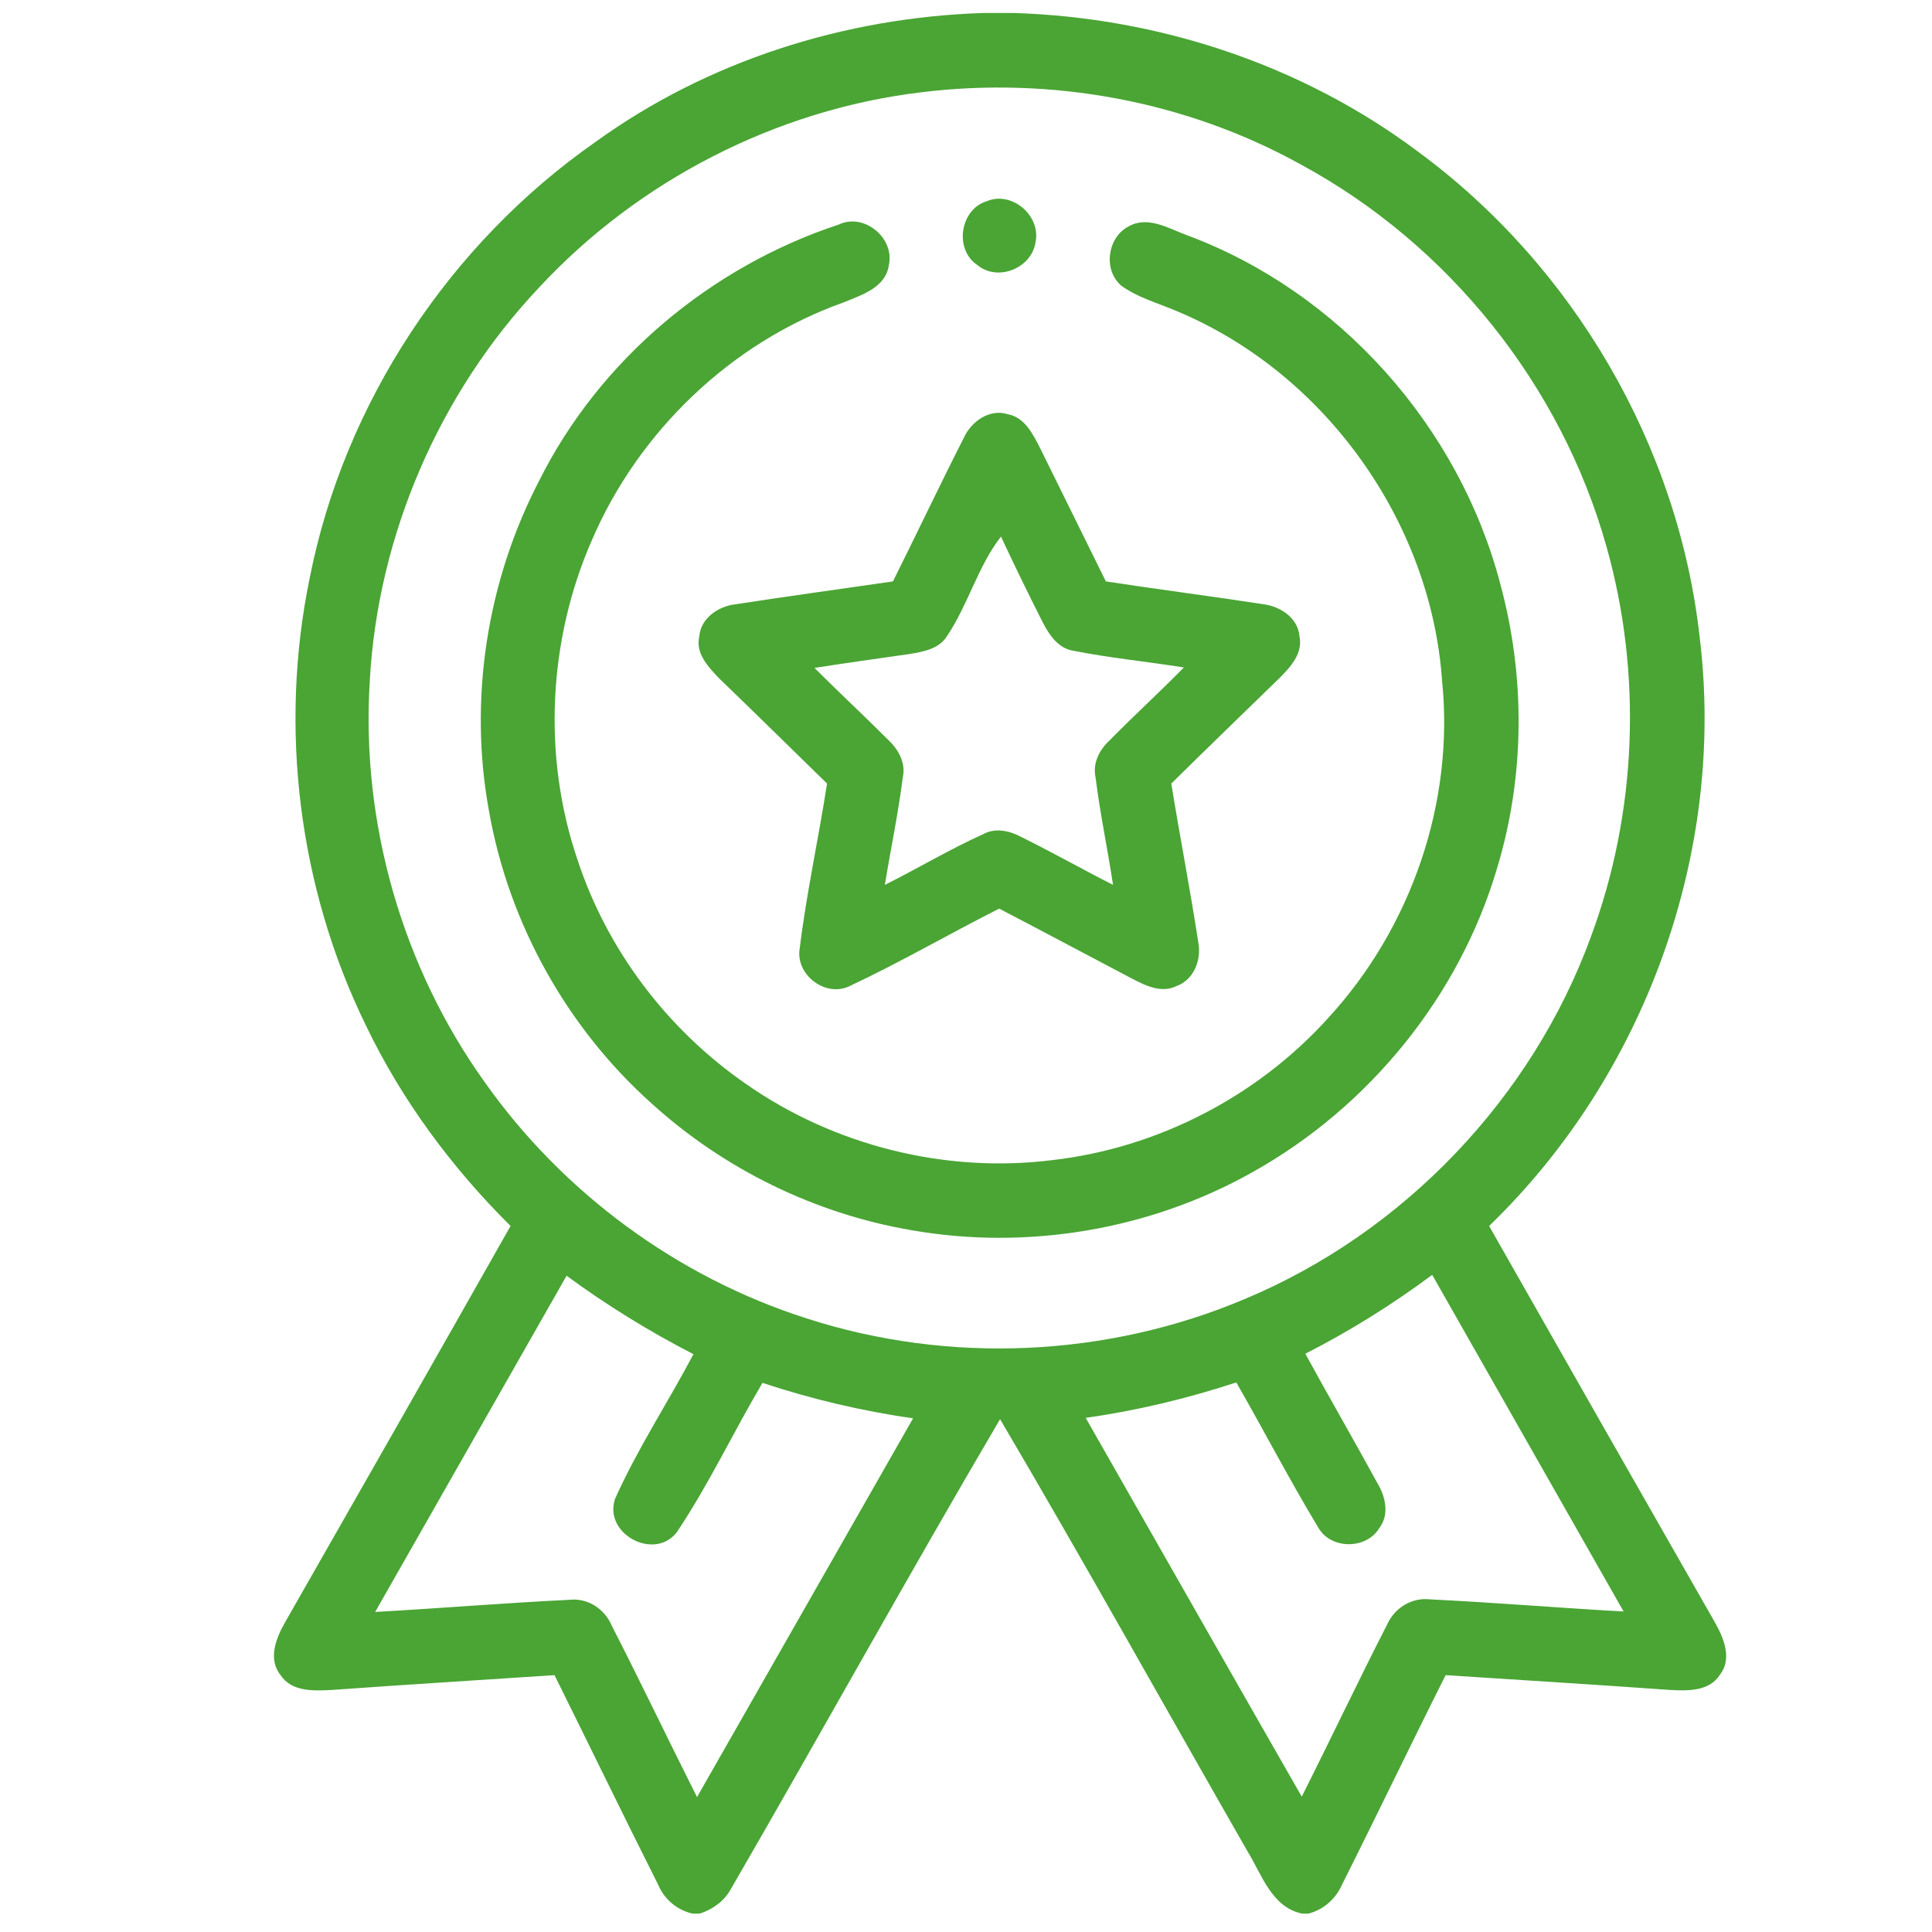 <svg xmlns="http://www.w3.org/2000/svg" xml:space="preserve" id="Layer_1" x="0" y="0" style="enable-background:new 0 0 431 431" viewBox="0 0 431 431"><style>.st0{fill:#4aa534}</style><g id="_x23_000000ff"><path d="M219.3 2.9h6.9c32.2 1 64.2 11.5 90.1 30.9 34.7 25.5 58.2 65.7 62.9 108.6 5.8 47.9-12.3 97.6-47 131.1 16.7 29.4 33.5 58.9 50.3 88.3 2 3.5 4 8.2 1.2 11.8-2.4 3.8-7.3 3.6-11.2 3.4-16.7-1.2-33.3-2.2-50-3.3-7.8 15.5-15.3 31.2-23.1 46.7-1.4 3.2-4.1 5.6-7.5 6.5h-1.4c-6.8-1.4-9-8.7-12.2-13.9-18.4-32.1-36.4-64.5-55.2-96.4-20.4 34.7-39.9 70-60.1 104.9-1.5 2.7-4.1 4.5-6.9 5.4h-1.6c-3.5-.8-6.3-3.2-7.7-6.5-7.8-15.5-15.4-31.2-23.1-46.7-16.5 1.1-33.1 2.1-49.6 3.3-4 .2-9 .5-11.5-3.3-2.9-3.6-1-8.3 1-11.8 16.8-29.4 33.6-58.9 50.3-88.4-13.1-13-24.3-28.1-32.3-44.8-15-30.7-19.4-66.4-12.5-99.8 7.7-39 31.2-74.5 63.7-97.2 25-18.1 55.6-27.8 86.5-28.8m-13.9 17.7c-32.3 3.9-63 19.7-85.1 43.5-22.3 23.6-36 55.3-37.8 87.7-2 31.7 7.2 63.9 25.7 89.7 17.4 24.6 42.9 43.4 71.7 52.6 31.8 10.3 67.2 8.7 98-4.4 35.3-14.8 63.9-44.8 77-80.7 10.3-27.7 11.5-58.6 3.5-87-10.1-36.1-35.3-67.5-68.2-85.3-25.6-14.2-55.7-19.7-84.8-16.1m-121.7 339c14.4-.8 28.8-2 43.2-2.7 4.2-.5 8 2 9.6 5.8 6.5 12.7 12.6 25.5 19 38.2 16.1-28.2 32.1-56.3 48.2-84.5-11.4-1.6-22.7-4.3-33.6-7.9-6.5 11-12 22.7-19.1 33.3-5 6.5-16.4.4-13.8-7.4 5-11.2 11.8-21.5 17.5-32.3-9.9-5.1-19.3-10.9-28.3-17.5-14.2 25-28.5 50-42.7 75M291.2 302c5.3 9.7 10.8 19.2 16.1 28.9 1.8 3 2.7 7 .4 10-2.9 4.8-10.8 4.8-13.6-.1-6.4-10.6-12.1-21.6-18.3-32.4-11 3.6-22.2 6.3-33.6 7.9 16.1 28.2 32.1 56.4 48.2 84.5 6.4-12.7 12.5-25.6 19-38.3 1.7-3.8 5.5-6.2 9.7-5.7 14.4.7 28.7 1.9 43.1 2.7-14.2-25-28.5-50.1-42.7-75.1-9 6.7-18.5 12.6-28.3 17.6z" class="st0"/><path d="M220.1 44.9c5.6-2.4 12.2 3.2 10.9 9.2-.9 5.8-8.5 8.8-13 5-5.2-3.5-3.8-12.4 2.1-14.2z" class="st0"/><path d="M187.1 50.1c5.7-2.7 12.5 3 11.2 9-.7 5.1-6.1 6.7-10.2 8.4-25 8.9-45.7 28.8-56.1 53.1-9.7 22.2-11 48.1-3.2 71.1 6.6 20.2 20.1 38 37.6 50.1 19.7 13.8 44.6 20 68.4 17 23.5-2.7 45.7-14.2 61.5-31.7 18.5-20.1 28.2-48.1 25.4-75.3-2.5-35.6-26.3-68.7-59.2-82.4-4.2-1.8-8.7-3-12.4-5.7-4.1-3.6-3-10.8 1.7-13.2 4.2-2.4 8.8.4 12.8 1.9 34.1 12.6 60.9 42.7 70.1 77.9 5.6 20.6 5.5 42.8-.7 63.3-8.4 28.6-28.6 53.4-54.6 67.9-22.9 12.9-50.4 17.5-76.3 12.9-21.4-3.7-41.6-13.6-57.7-28.2-18.9-16.9-31.9-40.2-36.3-65.2-4.6-24.9-.5-51.3 11.2-73.8 13.5-27 38.3-47.7 66.8-57.1z" class="st0"/><path d="M215 97.7c1.6-3.6 5.7-6.6 9.8-5.3 3.8.7 5.6 4.4 7.2 7.5 4.9 9.9 9.8 19.9 14.7 29.8 11.7 1.8 23.5 3.3 35.2 5.1 3.8.5 7.7 3.1 8 7.2.8 3.8-2.1 6.9-4.5 9.3-8 7.8-16.1 15.6-24.1 23.5 1.9 11.8 4.2 23.5 6 35.3.8 3.9-.9 8.5-4.9 9.9-3.3 1.6-6.8-.1-9.7-1.6-9.9-5.2-19.8-10.5-29.8-15.7-11.1 5.6-21.9 11.9-33.2 17.2-5.4 2.8-12.3-2.4-11.3-8.3 1.5-12.3 4.2-24.5 6.1-36.8-8-7.8-16-15.7-24-23.4-2.4-2.5-5.4-5.6-4.5-9.4.3-4.1 4.3-6.8 8.1-7.2 11.7-1.8 23.4-3.4 35.1-5.1 5.3-10.6 10.4-21.4 15.8-32m-3.8 44.3c-1.8 2.8-5.3 3.4-8.3 3.9-7.1 1-14.1 2-21.2 3.1 5.5 5.5 11.1 10.7 16.6 16.2 2.2 2.1 3.8 5.1 3.1 8.2-1 8-2.7 16-4 24 7.4-3.7 14.4-7.9 21.9-11.3 2.7-1.5 5.9-.8 8.5.6 6.9 3.4 13.6 7.2 20.5 10.7-1.2-8-2.9-15.9-3.9-24-.7-3.2.9-6.2 3.2-8.3 5.4-5.5 11.1-10.7 16.5-16.2-8.1-1.3-16.4-2.1-24.5-3.7-3.5-.5-5.5-3.5-7-6.4-3.2-6.3-6.3-12.7-9.3-19.1-5.2 6.7-7.3 15.2-12.1 22.3z" class="st0"/></g></svg>